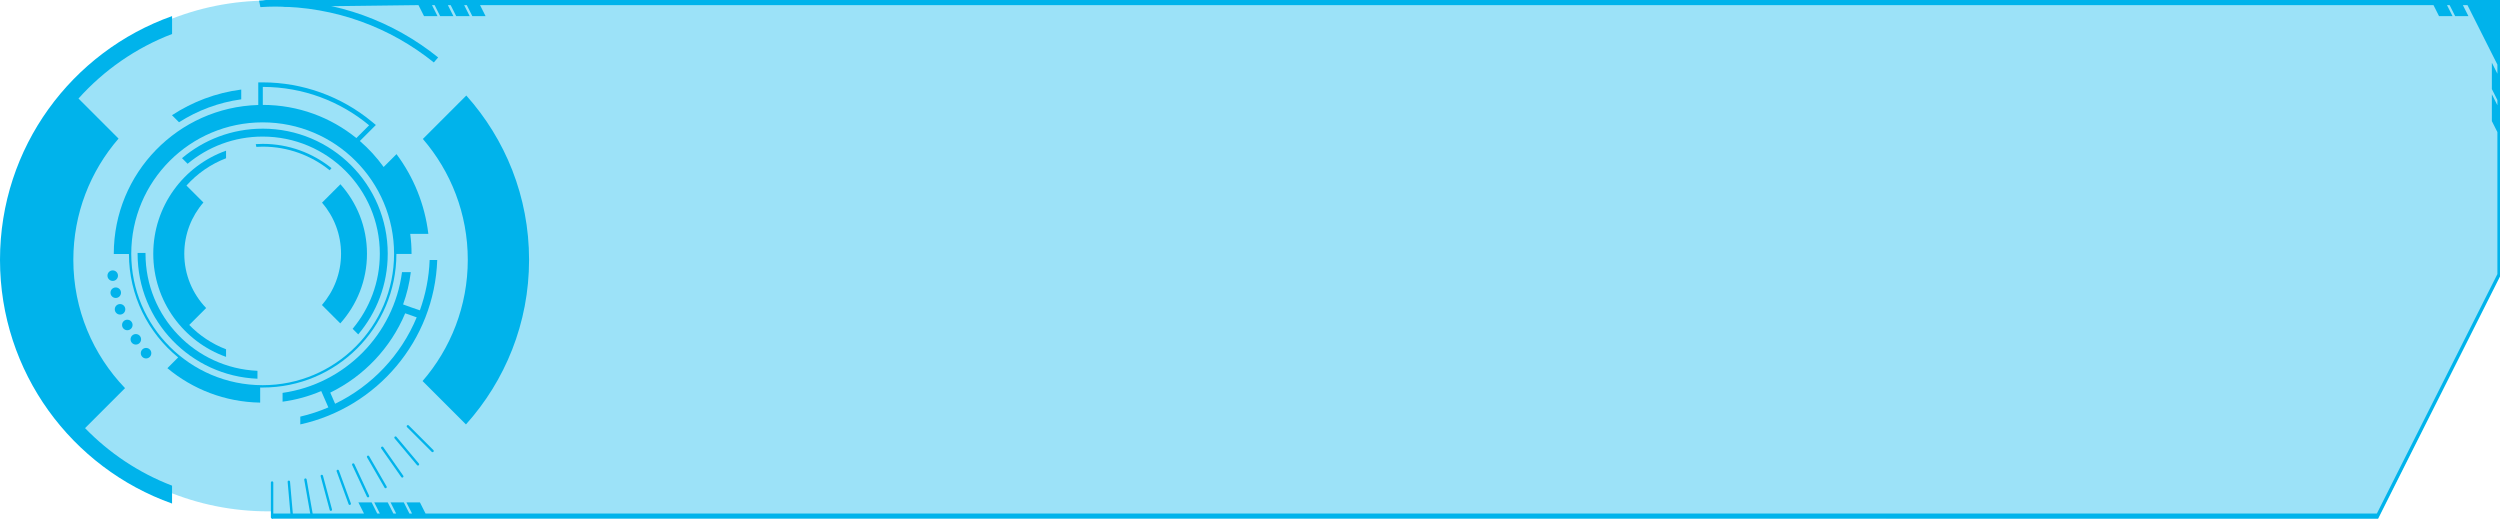 <?xml version="1.0" encoding="UTF-8"?>
<svg id="Capa_2" data-name="Capa 2" xmlns="http://www.w3.org/2000/svg" viewBox="0 0 1717.88 356.39">
  <defs>
    <style>
      .cls-1, .cls-2 {
        fill: #00b3eb;
      }

      .cls-2 {
        opacity: .39;
      }
    </style>
  </defs>
  <g id="Capa_42" data-name="Capa 42">
    <path class="cls-2" d="M194.16,0l-.02,.68c-3.2-.17-6.43-.26-9.67-.26C85.58,.42,5.41,78.99,5.41,175.9s80.17,175.48,179.07,175.48c.59,0,1.17-.02,1.76-.02l-.09,4.2,1447.96,.83,83.78-169.2V0H194.16Z"/>
    <g>
      <path class="cls-1" d="M320.42,65.63c-9.95,9.95-19.9,19.9-29.85,29.85,19.22,22.3,30.87,51.31,30.87,83.06s-11.73,60.96-31.07,83.29l29.81,29.81c26.94-29.99,43.37-69.61,43.37-113.1s-16.32-82.93-43.13-112.9Z"/>
      <path class="cls-1" d="M0,178.53c0,77.28,49.34,143.01,118.23,167.48v-12.29c-22.77-8.73-43.11-22.34-59.79-39.53l27.48-27.48c-21.99-22.88-35.53-53.94-35.53-88.18,0-31.86,11.73-60.96,31.07-83.29l-27.53-27.53c17.46-19.48,39.44-34.83,64.31-44.36V11.06C49.34,35.52,0,101.25,0,178.53Z"/>
      <path class="cls-1" d="M301.08,39.46C270.46,14.8,231.57,0,189.19,0c-3.76,0-7.48,.18-11.18,.42,.3,1.49,.6,2.98,.91,4.47,3.4-.21,6.81-.37,10.27-.37,41.25,0,79.1,14.4,108.91,38.39,.99-1.15,1.97-2.3,2.97-3.45Z"/>
      <path class="cls-1" d="M186.97,330.74c-.46,0-.83,.37-.83,.83v23.99c0,.46,.37,.83,.83,.83s.83-.37,.83-.83v-23.99c0-.46-.37-.83-.83-.83Z"/>
      <path class="cls-1" d="M198.4,330.24c-.46,.04-.79,.44-.75,.9l2.09,23.9c.04,.46,.44,.79,.9,.75,.46-.04,.79-.44,.75-.9l-2.09-23.9c-.04-.46-.44-.79-.9-.75Z"/>
      <path class="cls-1" d="M209.74,328.75c-.45,.08-.75,.51-.67,.96l4.17,23.63c.08,.45,.51,.75,.96,.67,.45-.08,.75-.51,.67-.96l-4.17-23.63c-.08-.45-.51-.75-.96-.67Z"/>
      <path class="cls-1" d="M220.91,326.27c-.44,.12-.7,.57-.58,1.01l6.21,23.17c.12,.44,.57,.7,1.01,.58,.44-.12,.7-.57,.58-1.01l-6.21-23.17c-.12-.44-.57-.7-1.01-.58Z"/>
      <path class="cls-1" d="M231.82,322.83c-.43,.16-.65,.63-.49,1.06l8.21,22.54c.16,.43,.63,.65,1.06,.49,.43-.16,.65-.63,.49-1.06l-8.21-22.54c-.16-.43-.63-.65-1.06-.49Z"/>
      <path class="cls-1" d="M243.49,318.86c-.19-.41-.69-.59-1.1-.4s-.59,.69-.4,1.1l10.14,21.74c.19,.41,.69,.59,1.1,.4,.41-.19,.59-.69,.4-1.1l-10.14-21.74Z"/>
      <path class="cls-1" d="M253.66,313.48c-.23-.4-.73-.53-1.13-.3-.4,.23-.53,.73-.3,1.13l12,20.78c.23,.4,.73,.53,1.13,.3,.4-.23,.53-.73,.3-1.13l-12-20.78Z"/>
      <path class="cls-1" d="M263.33,307.23c-.26-.37-.78-.47-1.15-.2-.37,.26-.47,.78-.2,1.15l13.76,19.65c.26,.37,.78,.47,1.15,.2,.37-.26,.47-.78,.2-1.15l-13.76-19.65Z"/>
      <path class="cls-1" d="M272.42,300.17c-.29-.35-.82-.4-1.17-.1-.35,.29-.4,.82-.1,1.16l15.42,18.38c.29,.35,.82,.4,1.16,.1,.35-.29,.4-.82,.1-1.17l-15.42-18.38Z"/>
      <path class="cls-1" d="M280.86,292.34c-.32-.32-.85-.32-1.17,0-.32,.32-.32,.85,0,1.17l16.96,16.96c.32,.32,.85,.32,1.17,0,.32-.32,.32-.85,0-1.17l-16.96-16.96Z"/>
    </g>
    <g>
      <path class="cls-1" d="M272.39,174.51h10.41s0-.09,0-.13c0-4.64-.31-9.2-.91-13.67h12.45c-2.42-20.39-10.2-39.14-21.88-54.8l-8.84,8.84c-4.73-6.58-10.22-12.58-16.34-17.86l11-11-2.64-2.19c-21.03-17.45-47.68-27.07-75.04-27.09h-3.13s0,15.53,0,15.53c-55.1,1.6-99.28,46.77-99.28,102.26,0,.04,0,.09,0,.13h10.41c.04,28.67,13.21,54.26,33.82,71.08l-7.39,7.39c17.33,14.45,39.52,23.26,63.75,23.66v-10.39c.57,.01,1.15,.02,1.72,.02,50.71,0,91.82-41.07,91.89-91.76ZM180.59,59.72c27.77,.02,53.22,9.92,73.05,26.37l-8.78,8.78c-17.56-14.23-39.92-22.77-64.27-22.79v-12.35Zm-.1,204.96c-49.87,0-90.3-40.43-90.3-90.3s40.43-90.3,90.3-90.3,90.3,40.43,90.3,90.3-40.43,90.3-90.3,90.3Z"/>
      <path class="cls-1" d="M165.77,68.26v-6.73c-17.41,2.26-33.58,8.45-47.6,17.64l4.84,4.84c12.69-8.09,27.19-13.61,42.76-15.76Z"/>
      <path class="cls-1" d="M233.91,126.62c-4.21,4.21-8.42,8.42-12.62,12.62,8.13,9.43,13.06,21.7,13.06,35.13s-4.96,25.78-13.14,35.23l12.61,12.61c11.39-12.69,18.35-29.44,18.35-47.84s-6.9-35.08-18.24-47.75Z"/>
      <path class="cls-1" d="M155.33,245.21v-5.2c-9.63-3.69-18.23-9.45-25.29-16.72l11.62-11.62c-9.3-9.68-15.03-22.81-15.03-37.3,0-13.48,4.96-25.78,13.14-35.23l-11.64-11.64c7.39-8.24,16.68-14.73,27.2-18.76v-5.2c-29.14,10.35-50.01,38.15-50.01,70.84s20.87,60.49,50.01,70.84Z"/>
      <path class="cls-1" d="M81.07,189.32c-.05-2-1.71-3.57-3.71-3.52-2,.05-3.57,1.71-3.52,3.71,.05,2,1.71,3.57,3.71,3.52,2-.05,3.57-1.71,3.52-3.71Z"/>
      <path class="cls-1" d="M83.15,201.04c-.05-2-1.71-3.57-3.71-3.52-2,.05-3.57,1.71-3.52,3.71,.05,2,1.71,3.57,3.71,3.52,2-.05,3.57-1.71,3.52-3.71Z"/>
      <path class="cls-1" d="M86.1,212.45c-.05-2-1.71-3.57-3.71-3.52-2,.05-3.57,1.71-3.52,3.71,.05,2,1.71,3.57,3.71,3.52,2-.05,3.57-1.71,3.52-3.71Z"/>
      <path class="cls-1" d="M91.1,223.21c-.05-2-1.71-3.57-3.71-3.52-2,.05-3.57,1.71-3.52,3.71,.05,2,1.71,3.57,3.71,3.52,2-.05,3.57-1.71,3.52-3.71Z"/>
      <path class="cls-1" d="M93.24,229.55c-2,.05-3.57,1.71-3.52,3.71,.05,2,1.71,3.57,3.71,3.52,2-.05,3.57-1.71,3.52-3.71-.05-2-1.71-3.57-3.71-3.52Z"/>
      <path class="cls-1" d="M100.27,239.08c-2,.05-3.57,1.71-3.52,3.71,.05,2,1.71,3.57,3.71,3.52,2-.05,3.57-1.71,3.52-3.71-.05-2-1.71-3.57-3.71-3.52Z"/>
      <path class="cls-1" d="M99.97,174.38c0-.2,.01-.4,.02-.59h-5.44c0,.2,0,.4,0,.59,0,46.27,36.56,83.98,82.37,85.86v-5.44c-42.8-1.88-76.93-37.16-76.93-80.43Z"/>
      <path class="cls-1" d="M180.49,88.42c-21.12,0-40.45,7.63-55.42,20.27l3.85,3.85c13.97-11.66,31.94-18.69,51.56-18.69,44.47,0,80.52,36.05,80.52,80.52,0,19.62-7.03,37.59-18.69,51.56l3.85,3.85c12.64-14.96,20.27-34.29,20.27-55.42,0-47.47-38.48-85.95-85.95-85.95Z"/>
      <path class="cls-1" d="M295.23,178.65c-.45,12.1-2.79,23.72-6.71,34.59-3.86-1.28-7.7-2.62-11.54-4.05,2.55-7.07,4.37-14.49,5.31-22.19h-6.05c-5.6,42.88-39.33,76.91-82.07,82.97v6.05c9.31-1.24,18.22-3.75,26.56-7.31,1.68,3.72,3.31,7.47,4.91,11.23-6.18,2.65-12.62,4.79-19.29,6.34v5.35c52.53-11.53,92.16-57.46,94.1-112.98h-5.22Zm-64.96,98.79c-1.07-2.52-2.18-5.07-3.33-7.65,23.15-11.29,41.54-30.76,51.48-54.5,2.86,1.04,5.45,1.94,7.91,2.77-10.72,25.91-30.78,47.16-56.06,59.39Z"/>
      <path class="cls-1" d="M227.81,115.55c-12.95-10.43-29.4-16.69-47.32-16.69-1.59,0-3.16,.08-4.73,.18,.13,.63,.25,1.26,.38,1.89,1.44-.09,2.88-.16,4.34-.16,17.45,0,33.45,6.09,46.07,16.24,.42-.49,.84-.97,1.25-1.46Z"/>
    </g>
    <path class="cls-1" d="M186.97,356.39H1634.1c.59-1.18,1.18-2.35,1.78-3.53,27.33-54.29,54.67-108.58,82-162.87h0V0H180.59l15.17,4.65,91.8-1.13,3.81,7.57h9.28l-3.81-7.57h1.8l3.81,7.57h9.11l-3.81-7.57h1.92l3.81,7.57h9.28l-3.81-7.57h1.8l3.81,7.57h9.11l-3.81-7.57H1672.18l3.81,7.57h9.28l-3.81-7.57h1.8l3.81,7.57h9.11l-3.81-7.57h3.15l20.57,40.87v6.27c-1.27-2.52-2.54-5.05-3.81-7.57v18.1l3.81,7.57v3.57l-3.81-7.57v18.44l3.81,7.57v97.59c-27.61,54.84-55.22,109.67-82.82,164.51H292.41l-3.86-7.66h-9.28l3.86,7.66h-1.8l-3.86-7.66h-9.11l3.86,7.66h-1.92l-3.86-7.66h-9.28l3.86,7.66h-1.8l-3.86-7.66h-9.11l3.86,7.66h-63.87l.73,3.53Z"/>
  </g>
</svg>